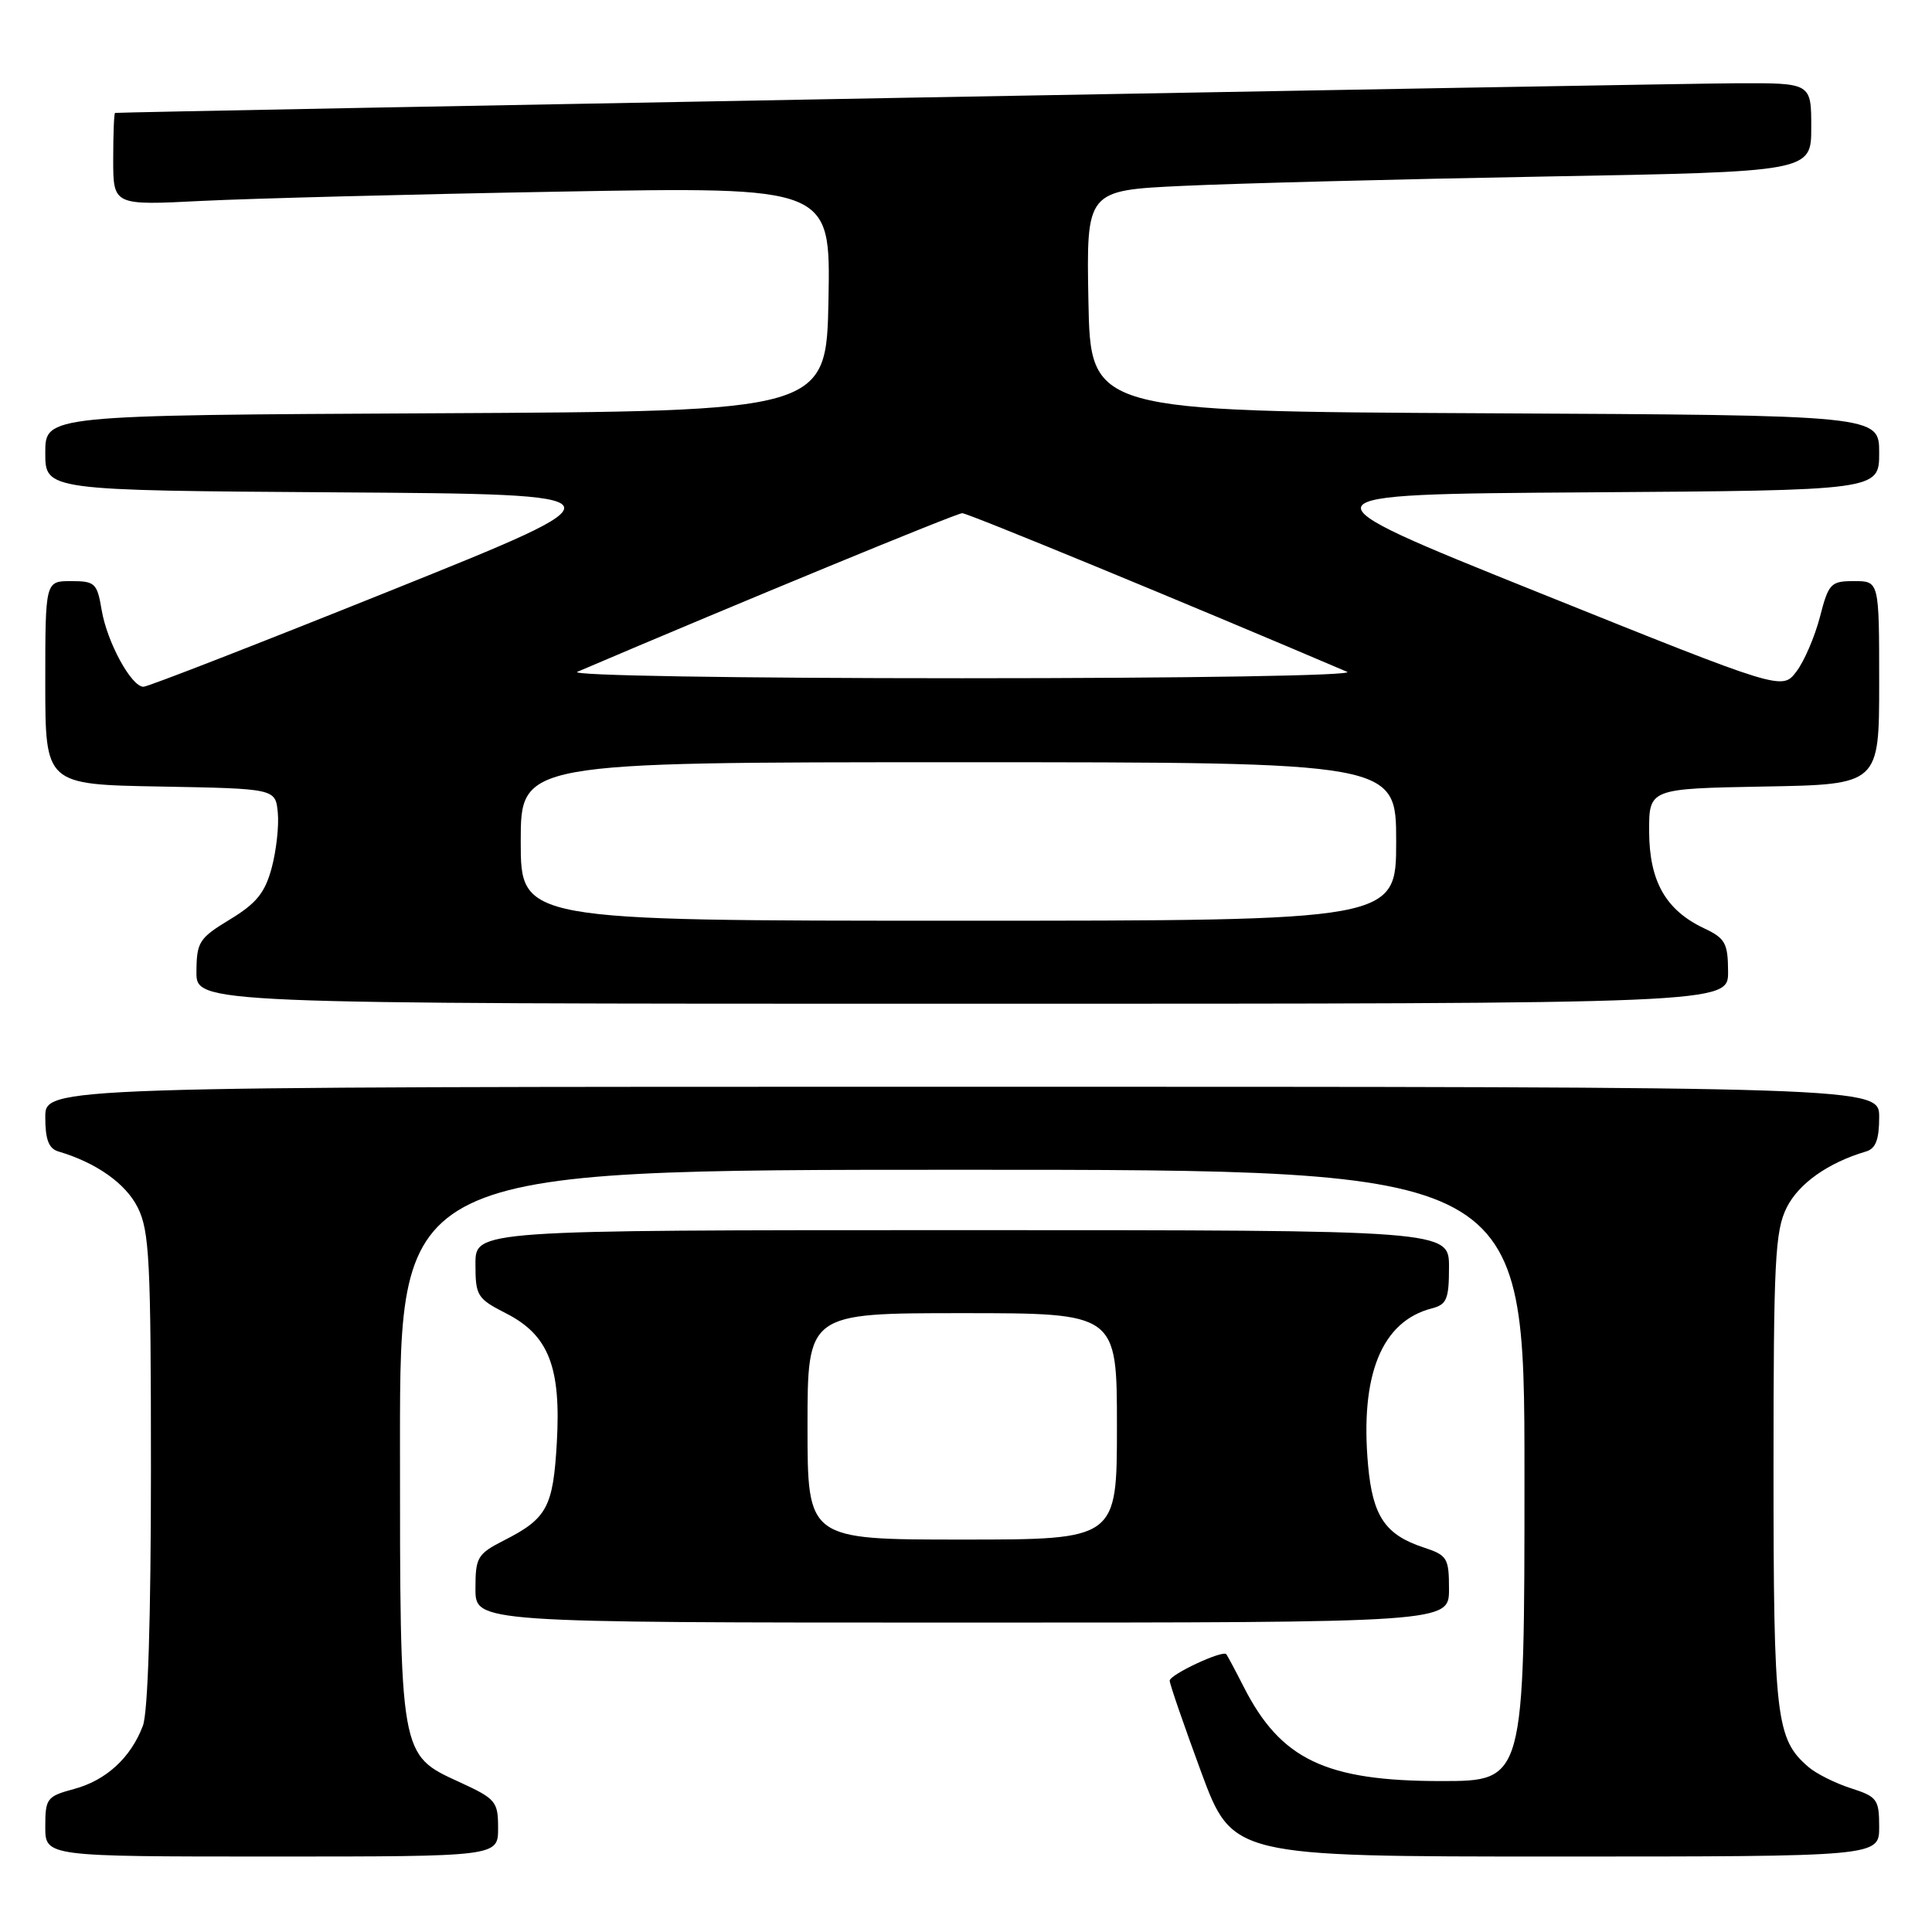 <?xml version="1.0" encoding="UTF-8" standalone="no"?>
<!DOCTYPE svg PUBLIC "-//W3C//DTD SVG 1.1//EN" "http://www.w3.org/Graphics/SVG/1.1/DTD/svg11.dtd" >
<svg xmlns="http://www.w3.org/2000/svg" xmlns:xlink="http://www.w3.org/1999/xlink" version="1.1" viewBox="0 0 256 256">
 <g >
 <path fill="currentColor"
d=" M 66.00 242.24 C 66.00 238.70 65.71 238.36 60.91 236.15 C 52.93 232.49 53.00 232.90 53.00 191.03 C 53.00 155.00 53.00 155.00 127.50 155.00 C 202.00 155.00 202.00 155.00 202.00 195.50 C 202.00 236.00 202.00 236.00 190.97 236.00 C 175.66 236.00 169.69 233.15 164.79 223.50 C 163.67 221.30 162.63 219.36 162.49 219.19 C 161.99 218.62 155.00 221.89 154.99 222.70 C 154.99 223.14 156.86 228.56 159.14 234.75 C 163.30 246.00 163.30 246.00 206.15 246.00 C 249.00 246.00 249.00 246.00 249.00 242.08 C 249.00 238.43 248.74 238.07 245.25 236.95 C 243.19 236.29 240.65 235.02 239.61 234.12 C 235.33 230.44 235.00 227.63 235.00 194.78 C 235.00 167.00 235.20 163.11 236.75 160.00 C 238.34 156.82 242.24 154.06 247.25 152.58 C 248.54 152.20 249.00 151.01 249.00 148.03 C 249.00 144.00 249.00 144.00 127.50 144.00 C 6.00 144.00 6.00 144.00 6.00 148.03 C 6.00 151.01 6.46 152.20 7.75 152.58 C 12.76 154.06 16.66 156.82 18.25 160.00 C 19.80 163.11 20.00 167.00 20.00 194.68 C 20.00 214.35 19.61 226.91 18.93 228.68 C 17.33 232.91 14.07 235.90 9.82 237.05 C 6.21 238.02 6.00 238.30 6.00 242.04 C 6.00 246.00 6.00 246.00 36.00 246.00 C 66.00 246.00 66.00 246.00 66.00 242.24 Z  M 192.00 210.58 C 192.00 206.44 191.78 206.08 188.62 205.04 C 183.56 203.37 181.89 200.91 181.28 194.18 C 180.19 182.17 183.08 175.07 189.75 173.36 C 191.70 172.86 192.00 172.13 192.00 167.89 C 192.00 163.00 192.00 163.00 127.50 163.00 C 63.00 163.00 63.00 163.00 63.00 167.48 C 63.00 171.71 63.22 172.07 67.08 174.04 C 72.70 176.91 74.36 181.15 73.78 191.19 C 73.29 199.70 72.48 201.21 66.82 204.09 C 63.25 205.91 63.00 206.34 63.00 210.52 C 63.00 215.00 63.00 215.00 127.50 215.00 C 192.00 215.00 192.00 215.00 192.00 210.58 Z  M 228.98 128.75 C 228.96 124.97 228.61 124.33 225.79 123.00 C 220.72 120.60 218.55 116.78 218.52 110.21 C 218.50 104.50 218.50 104.50 233.75 104.22 C 249.00 103.95 249.00 103.95 249.00 90.47 C 249.00 77.00 249.00 77.00 245.69 77.00 C 242.58 77.00 242.30 77.29 241.15 81.75 C 240.47 84.36 239.07 87.62 238.03 88.99 C 236.13 91.48 236.13 91.48 203.82 78.49 C 171.50 65.50 171.50 65.50 210.25 65.24 C 249.00 64.98 249.00 64.98 249.00 60.00 C 249.00 55.02 249.00 55.02 196.75 54.76 C 144.50 54.50 144.50 54.50 144.22 39.86 C 143.95 25.23 143.95 25.23 156.72 24.63 C 163.75 24.30 185.36 23.74 204.75 23.39 C 240.00 22.76 240.00 22.76 240.00 16.88 C 240.00 11.00 240.00 11.00 230.25 11.03 C 222.29 11.05 16.08 14.82 15.25 14.96 C 15.11 14.98 15.00 17.75 15.00 21.11 C 15.00 27.22 15.00 27.22 26.75 26.62 C 33.21 26.30 54.60 25.74 74.28 25.39 C 110.05 24.75 110.05 24.75 109.78 39.63 C 109.50 54.50 109.50 54.50 57.75 54.76 C 6.00 55.02 6.00 55.02 6.00 60.00 C 6.00 64.98 6.00 64.98 44.75 65.24 C 83.50 65.50 83.50 65.50 51.78 78.25 C 34.33 85.26 19.59 91.00 19.01 91.00 C 17.41 91.00 14.19 85.11 13.47 80.83 C 12.87 77.26 12.59 77.00 9.41 77.00 C 6.00 77.00 6.00 77.00 6.00 90.47 C 6.00 103.95 6.00 103.95 21.25 104.22 C 36.50 104.50 36.50 104.50 36.81 107.68 C 36.98 109.43 36.61 112.72 36.00 115.00 C 35.11 118.30 33.98 119.70 30.47 121.83 C 26.38 124.31 26.06 124.81 26.03 128.75 C 26.00 133.00 26.00 133.00 127.50 133.00 C 229.00 133.00 229.00 133.00 228.98 128.75 Z  M 107.00 189.00 C 107.00 174.00 107.00 174.00 127.50 174.00 C 148.00 174.00 148.00 174.00 148.00 189.00 C 148.00 204.00 148.00 204.00 127.50 204.00 C 107.00 204.00 107.00 204.00 107.00 189.00 Z  M 69.00 111.50 C 69.00 101.00 69.00 101.00 127.00 101.00 C 185.00 101.00 185.00 101.00 185.00 111.50 C 185.00 122.00 185.00 122.00 127.00 122.00 C 69.00 122.00 69.00 122.00 69.00 111.50 Z  M 76.50 89.02 C 97.70 79.97 126.74 68.00 127.50 68.00 C 128.26 68.00 157.30 79.97 178.50 89.02 C 179.64 89.51 157.68 89.87 127.50 89.87 C 97.32 89.87 75.36 89.51 76.50 89.02 Z "/>
</g>
</svg>